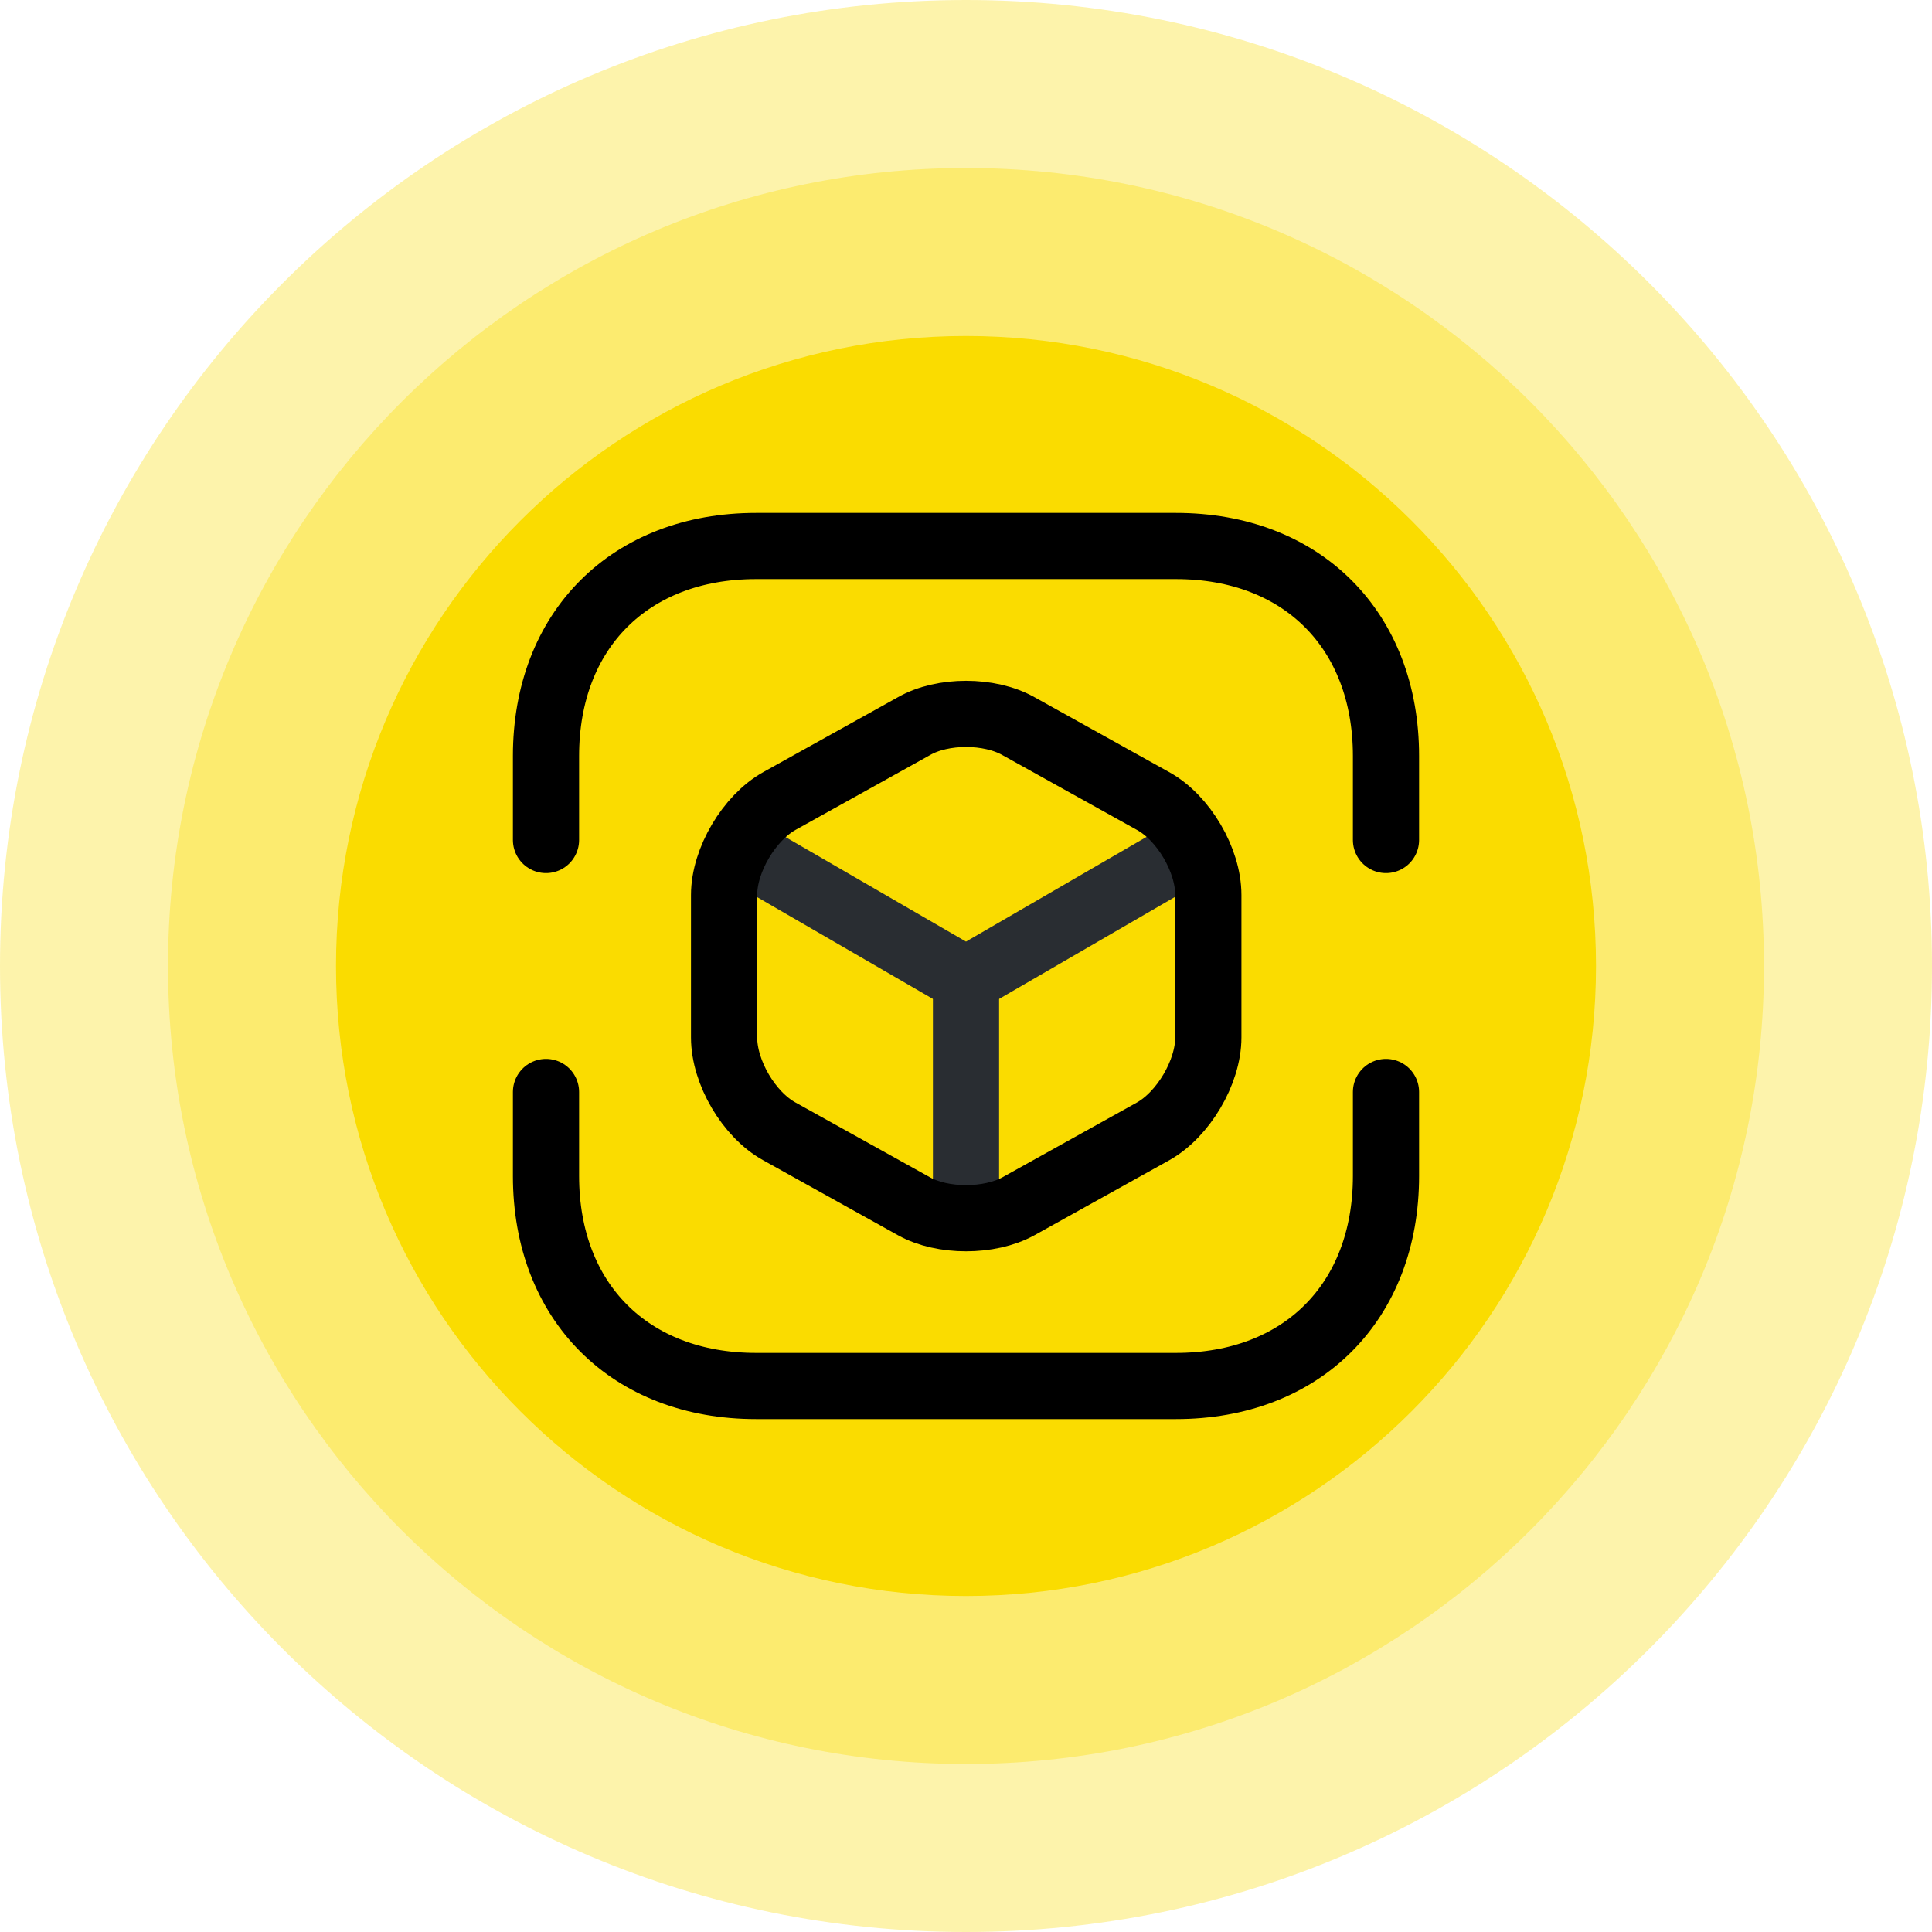 <svg width="46" height="46" viewBox="0 0 46 46" fill="none" xmlns="http://www.w3.org/2000/svg">
<g clip-path="url(#clip0_970_1901)">
<path d="M23 46C35.703 46 46 35.703 46 23C46 10.297 35.703 0 23 0C10.297 0 0 10.297 0 23C0 35.703 10.297 46 23 46Z" fill="#FADC00" fill-opacity="0.33"/>
<path d="M23 42C33.493 42 42 33.493 42 23C42 12.507 33.493 4 23 4C12.507 4 4 12.507 4 23C4 33.493 12.507 42 23 42Z" fill="#FADC00" fill-opacity="0.35"/>
<path d="M23 38C31.284 38 38 31.284 38 23C38 14.716 31.284 8 23 8C14.716 8 8 14.716 8 23C8 31.284 14.716 38 23 38Z" fill="#FADC00"/>
<path d="M13 20V18C13 15 15 13 18 13H28C31 13 33 15 33 18V20" stroke="black" stroke-width="1.576" stroke-miterlimit="10" stroke-linecap="round" stroke-linejoin="round"/>
<path d="M13 26V28C13 31 15 33 18 33H28C31 33 33 31 33 28V26" stroke="black" stroke-width="1.576" stroke-miterlimit="10" stroke-linecap="round" stroke-linejoin="round"/>
<path d="M17.7 20.26L23 23.33L28.26 20.28" stroke="#292D32" stroke-width="1.576" stroke-linecap="round" stroke-linejoin="round"/>
<path d="M23 28.769V23.319" stroke="#292D32" stroke-width="1.576" stroke-linecap="round" stroke-linejoin="round"/>
<path d="M21.76 17.29L18.56 19.07C17.84 19.47 17.24 20.48 17.24 21.31V24.7C17.24 25.53 17.83 26.54 18.56 26.94L21.76 28.72C22.44 29.1 23.56 29.1 24.25 28.72L27.45 26.94C28.17 26.54 28.77 25.53 28.77 24.7V21.31C28.77 20.48 28.18 19.47 27.45 19.07L24.25 17.29C23.56 16.9 22.44 16.9 21.76 17.29Z" stroke="black" stroke-width="1.576" stroke-linecap="round" stroke-linejoin="round"/>
</g>
<defs>
<clipPath id="clip0_970_1901">
<rect width="46" height="46" fill="white"/>
</clipPath>
</defs>
</svg>

